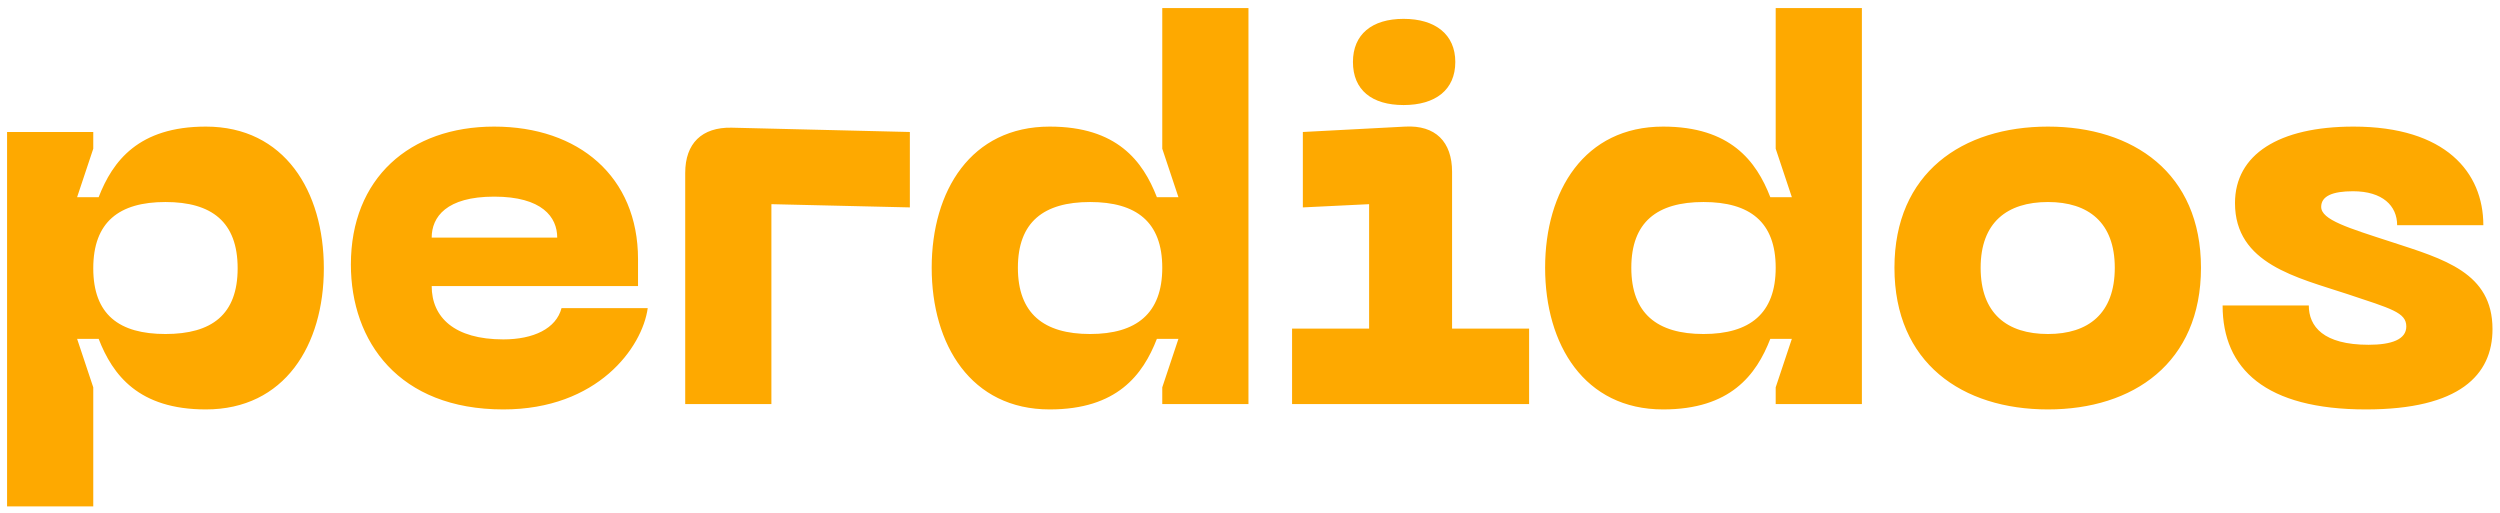 <svg width="297" height="61" viewBox="0 0 297 61" fill="none" xmlns="http://www.w3.org/2000/svg">
<path d="M0.84 15.68H11.08V17.664L9.16 23.424H11.72C13.384 19.136 16.456 15.04 24.456 15.04C33.8 15.04 38.472 22.72 38.472 31.872C38.472 41.024 33.8 48.64 24.456 48.64C16.456 48.64 13.384 44.544 11.72 40.256H9.16L11.08 46.016V60.16H0.84V15.68ZM11.08 31.872C11.08 37.376 14.152 39.68 19.656 39.68C25.16 39.68 28.232 37.376 28.232 31.872C28.232 26.368 25.16 24 19.656 24C14.152 24 11.08 26.368 11.08 31.872ZM41.685 31.424C41.685 21.184 48.661 15.04 58.709 15.04C68.757 15.04 75.797 20.992 75.797 30.784V33.984H51.285C51.285 37.696 53.973 40.32 59.797 40.32C63.381 40.32 66.069 39.04 66.709 36.608H76.949C76.309 41.28 70.997 48.64 59.797 48.64C47.381 48.64 41.685 40.576 41.685 31.424ZM51.285 28.224H66.197C66.197 25.792 64.405 23.36 58.709 23.36C53.013 23.36 51.285 25.792 51.285 28.224ZM81.403 48V20.544C81.403 17.024 83.386 15.104 86.906 15.168L108.091 15.68V24.64L91.642 24.256V48H81.403ZM148.317 48H138.077V46.016L139.997 40.256H137.437C135.773 44.544 132.701 48.64 124.701 48.64C115.357 48.64 110.685 40.96 110.685 31.808C110.685 22.656 115.357 15.04 124.701 15.04C132.701 15.04 135.773 19.136 137.437 23.424H139.997L138.077 17.664V0.96H148.317V48ZM138.077 31.808C138.077 26.368 135.005 24 129.501 24C123.997 24 120.925 26.368 120.925 31.808C120.925 37.248 123.997 39.68 129.501 39.68C135.005 39.68 138.077 37.248 138.077 31.808ZM166.746 12.48C162.97 12.48 160.73 10.688 160.73 7.36C160.73 4.096 162.97 2.24 166.746 2.24C170.522 2.24 172.89 4.096 172.89 7.36C172.89 10.688 170.522 12.48 166.746 12.48ZM153.498 48V39.04H162.65V24.256L154.778 24.64V15.68L166.938 15.04C170.522 14.848 172.506 16.832 172.506 20.416V39.04H181.658V48H153.498ZM221.192 48H210.952V46.016L212.872 40.256H210.312C208.648 44.544 205.576 48.64 197.576 48.64C188.232 48.64 183.56 40.96 183.56 31.808C183.56 22.656 188.232 15.04 197.576 15.04C205.576 15.04 208.648 19.136 210.312 23.424H212.872L210.952 17.664V0.96H221.192V48ZM210.952 31.808C210.952 26.368 207.88 24 202.376 24C196.872 24 193.8 26.368 193.8 31.808C193.8 37.248 196.872 39.68 202.376 39.68C207.88 39.68 210.952 37.248 210.952 31.808ZM225.06 31.808C225.06 20.544 233.124 15.04 243.3 15.04C253.412 15.04 261.476 20.544 261.476 31.808C261.476 43.136 253.412 48.64 243.3 48.64C233.124 48.64 225.06 43.136 225.06 31.808ZM235.3 31.808C235.3 37.248 238.436 39.68 243.3 39.68C248.1 39.68 251.236 37.248 251.236 31.808C251.236 26.432 248.1 24 243.3 24C238.436 24 235.3 26.432 235.3 31.808ZM296.109 39.104C296.109 44.544 292.205 48.64 281.069 48.64C269.165 48.64 264.045 43.84 264.045 36.288H274.285C274.285 38.784 276.013 40.96 281.389 40.96C284.141 40.96 285.869 40.32 285.869 38.784C285.869 37.12 284.077 36.672 278.893 34.944C272.877 32.96 265.517 31.36 265.517 24.128C265.517 18.368 270.701 15.04 279.597 15.04C290.541 15.04 295.021 20.48 295.021 26.752H284.781C284.781 24.448 283.053 22.72 279.533 22.72C277.101 22.72 275.757 23.296 275.757 24.576C275.757 26.112 278.957 27.072 284.077 28.736C290.349 30.784 296.109 32.384 296.109 39.104Z" fill="#FEA900"/>
</svg>
